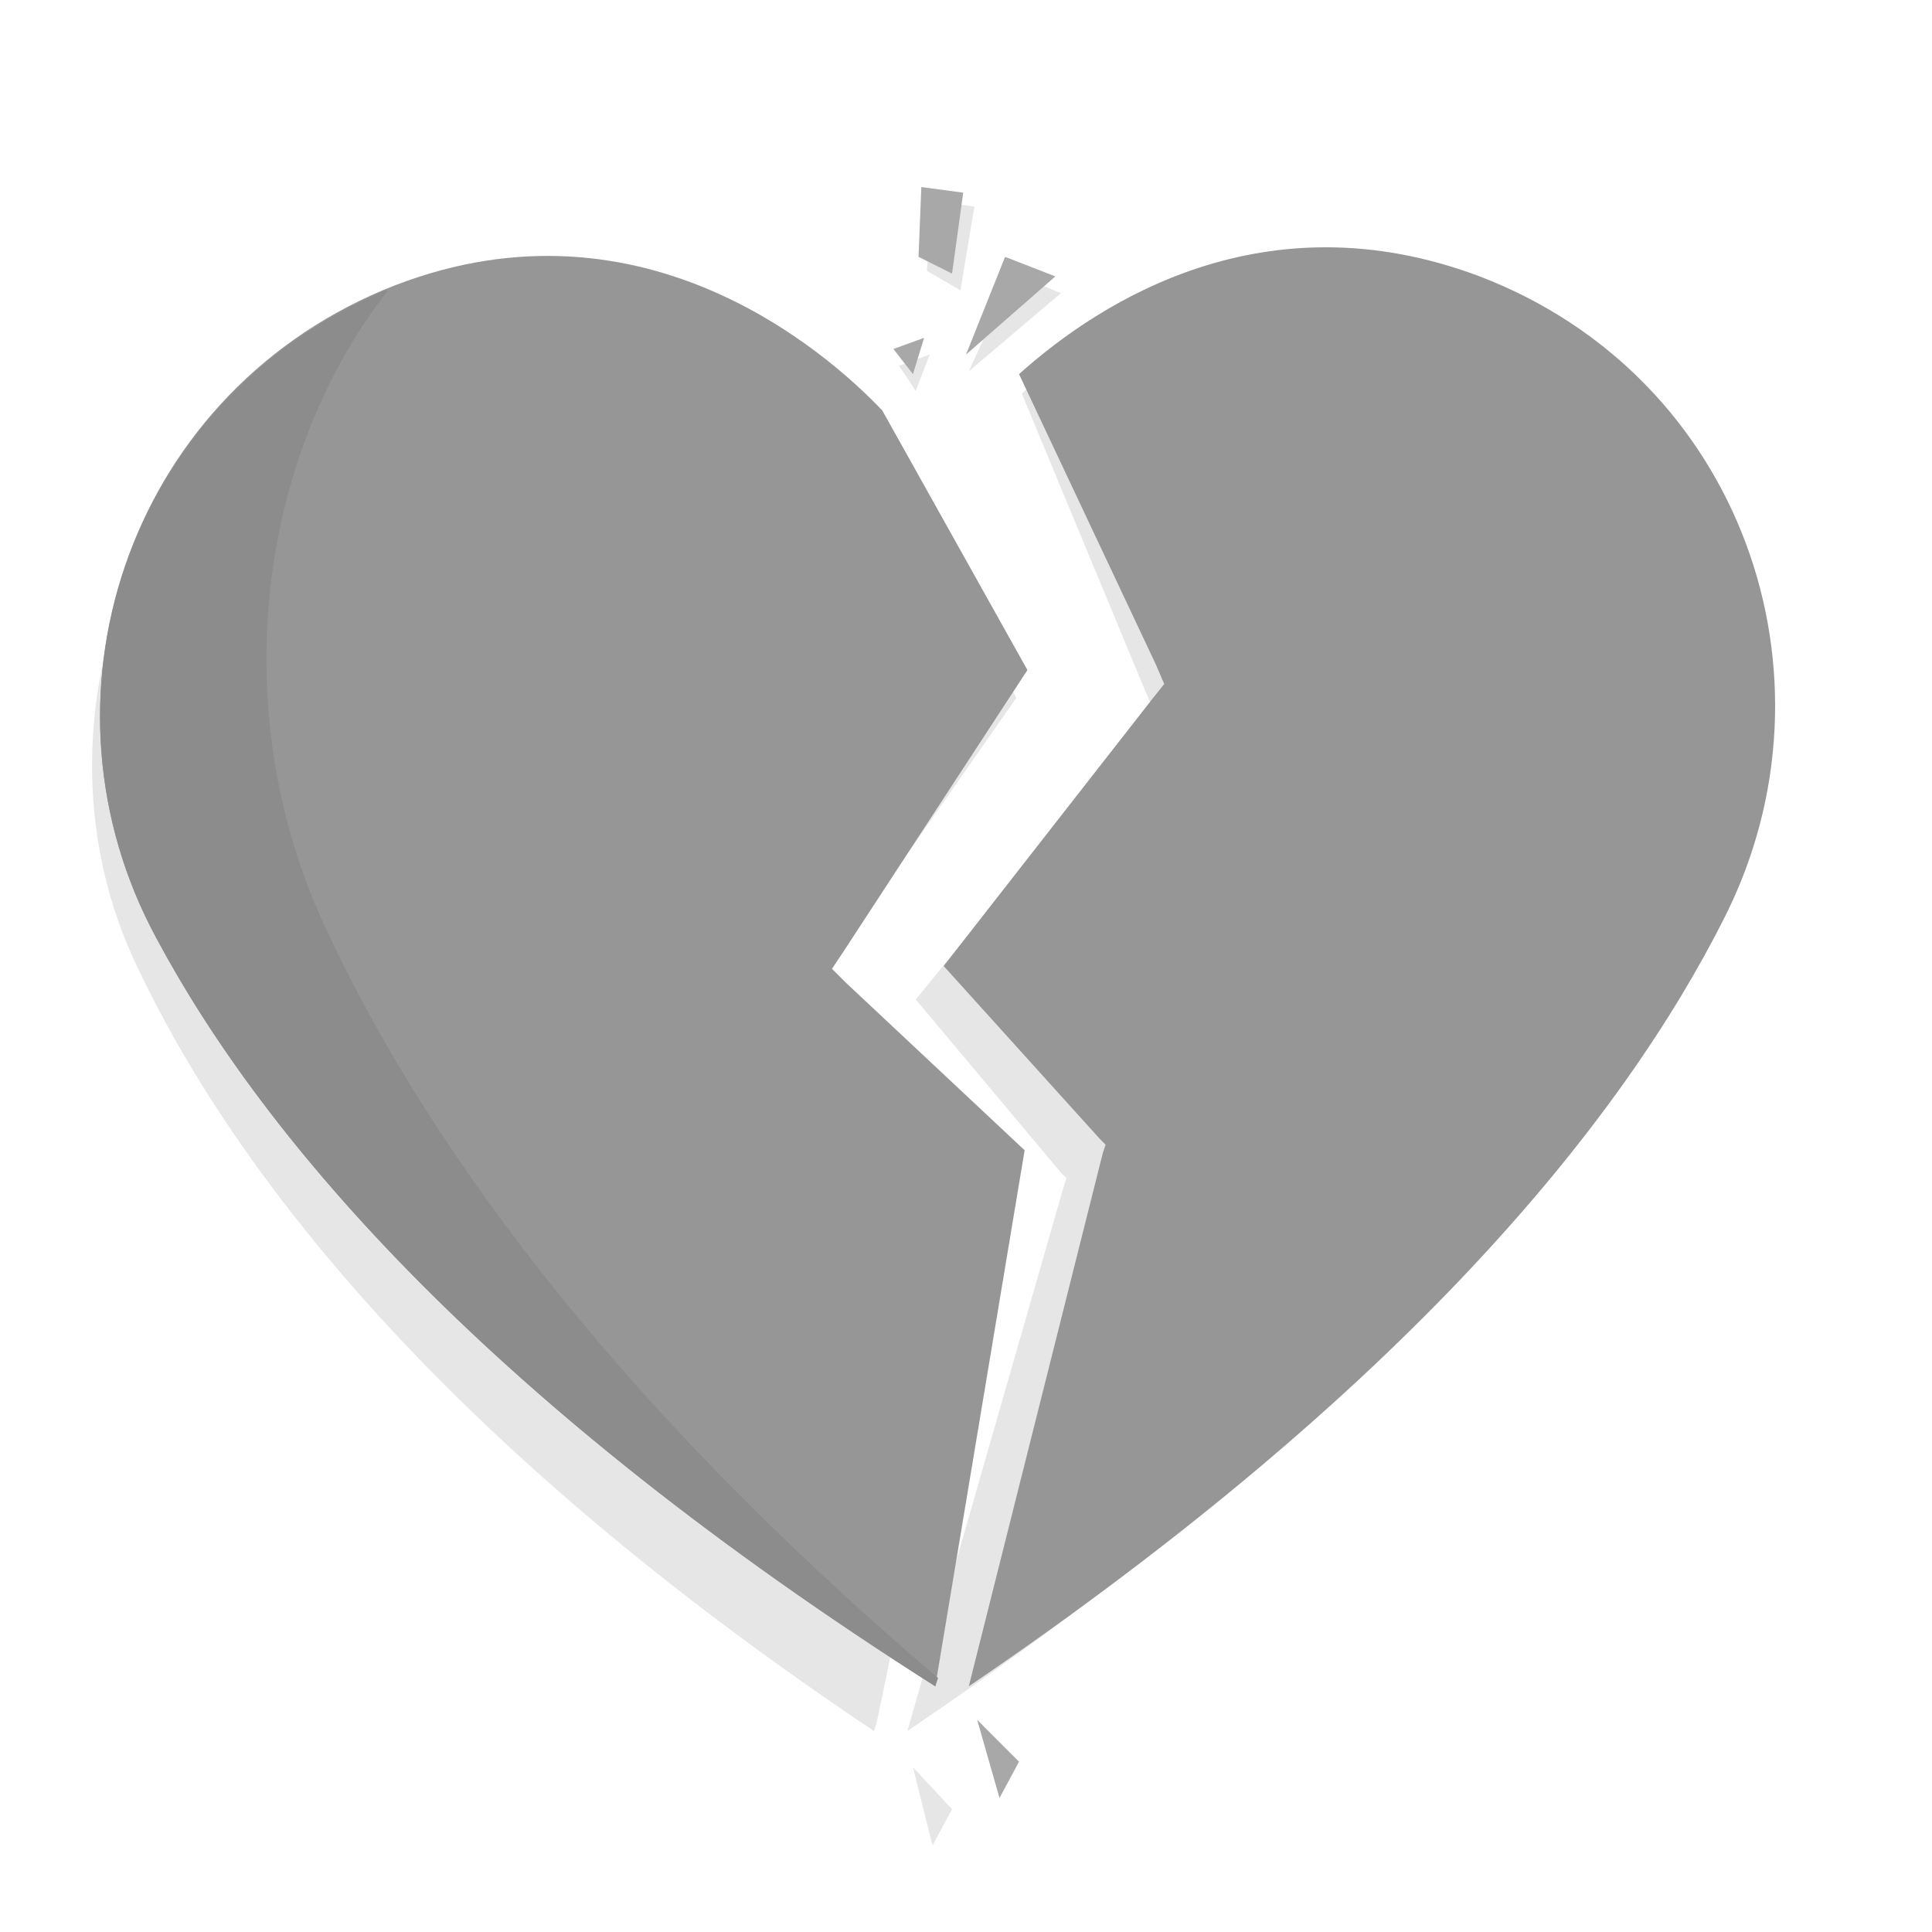 <?xml version="1.0" encoding="utf-8"?>
<!-- Generator: Adobe Illustrator 23.0.3, SVG Export Plug-In . SVG Version: 6.00 Build 0)  -->
<svg version="1.1" id="Capa_1" xmlns="http://www.w3.org/2000/svg" xmlns:xlink="http://www.w3.org/1999/xlink" x="0px" y="0px"
	 viewBox="0 0 69.2 69.2" style="enable-background:new 0 0 69.2 69.2;" xml:space="preserve">
<style type="text/css">
	.st0{opacity:0.1;}
	.st1{fill:#969696;}
	.st2{fill:#8C8C8C;}
	.st3{fill:#A8A8A8;}
</style>
<g class="st0">
	<path d="M35.4,42.5l-6.1-6.1l-0.5-0.5l0.4-0.6L36.4,25l-4.7-9.6c-1.9-2.1-8.3-8.3-17.5-4.4C4.8,14.9,0.8,26,4.9,34.6
		C8.4,42,15.9,51.7,31.3,62l0.1-0.3l0,0L35.4,42.5z"/>
	<path d="M53.1,10.5c-7.5-3-13.6,0.9-16.5,3.6L41,24.7l0.3,0.7L40.8,26l-8,9.8L38,42l0.2,0.2l-0.1,0.3L32.5,62
		c16-10.8,24.2-20.6,28.2-28.1C65.4,25.1,62.2,14.2,53.1,10.5z"/>
	<polygon points="36.3,9.8 34.7,13.3 38,10.5 	"/>
	<polygon points="33.4,66.1 34.1,64.8 32.7,63.3 	"/>
	<polygon points="34.9,7.4 33.4,7.2 33.2,9.7 34.4,10.4 	"/>
	<polygon points="33.3,12.7 32.2,13.1 32.8,14 	"/>
</g>
<g>
	<g>
		<g>
			<path class="st1" d="M36.7,41.2l-6.4-6l-0.5-0.5l0.4-0.6L36.8,24l-5.2-9.3c-2-2.1-8.8-8.1-17.9-4.3C4.5,14.3,1,25.1,5.6,33.6
				c3.9,7.3,12,16.7,27.9,26.8L36.7,41.2z"/>
		</g>
		<g>
			<path class="st2" d="M33.6,60.1c-12-10.2-18.6-19.6-22-27c-3.5-7.6-2.4-16.7,2.3-22.7h-0.1C4.5,14.3,1,25.1,5.6,33.6
				c3.9,7.3,12,16.7,27.9,26.8L33.6,60.1z"/>
		</g>
	</g>
	<path class="st1" d="M53,9.9c-7.7-2.9-13.6,0.9-16.5,3.5l4.9,10.4l0.3,0.7L41.3,25l-7.5,9.6l5.6,6.2l0.2,0.2l-0.1,0.3l-4.8,19.1
		c15.6-10.6,23.4-20.2,27.1-27.6C66.1,24.2,62.4,13.5,53,9.9z"/>
	<polygon class="st3" points="34.6,12.7 36,9.2 37.8,9.9 	"/>
	<polygon class="st3" points="35,61.6 36.5,63.1 35.8,64.4 	"/>
	<polygon class="st3" points="32.9,9.2 34.1,9.8 34.5,6.9 33,6.7 	"/>
	<polygon class="st3" points="32,12.5 32.7,13.4 33.1,12.1 	"/>
</g>
</svg>
